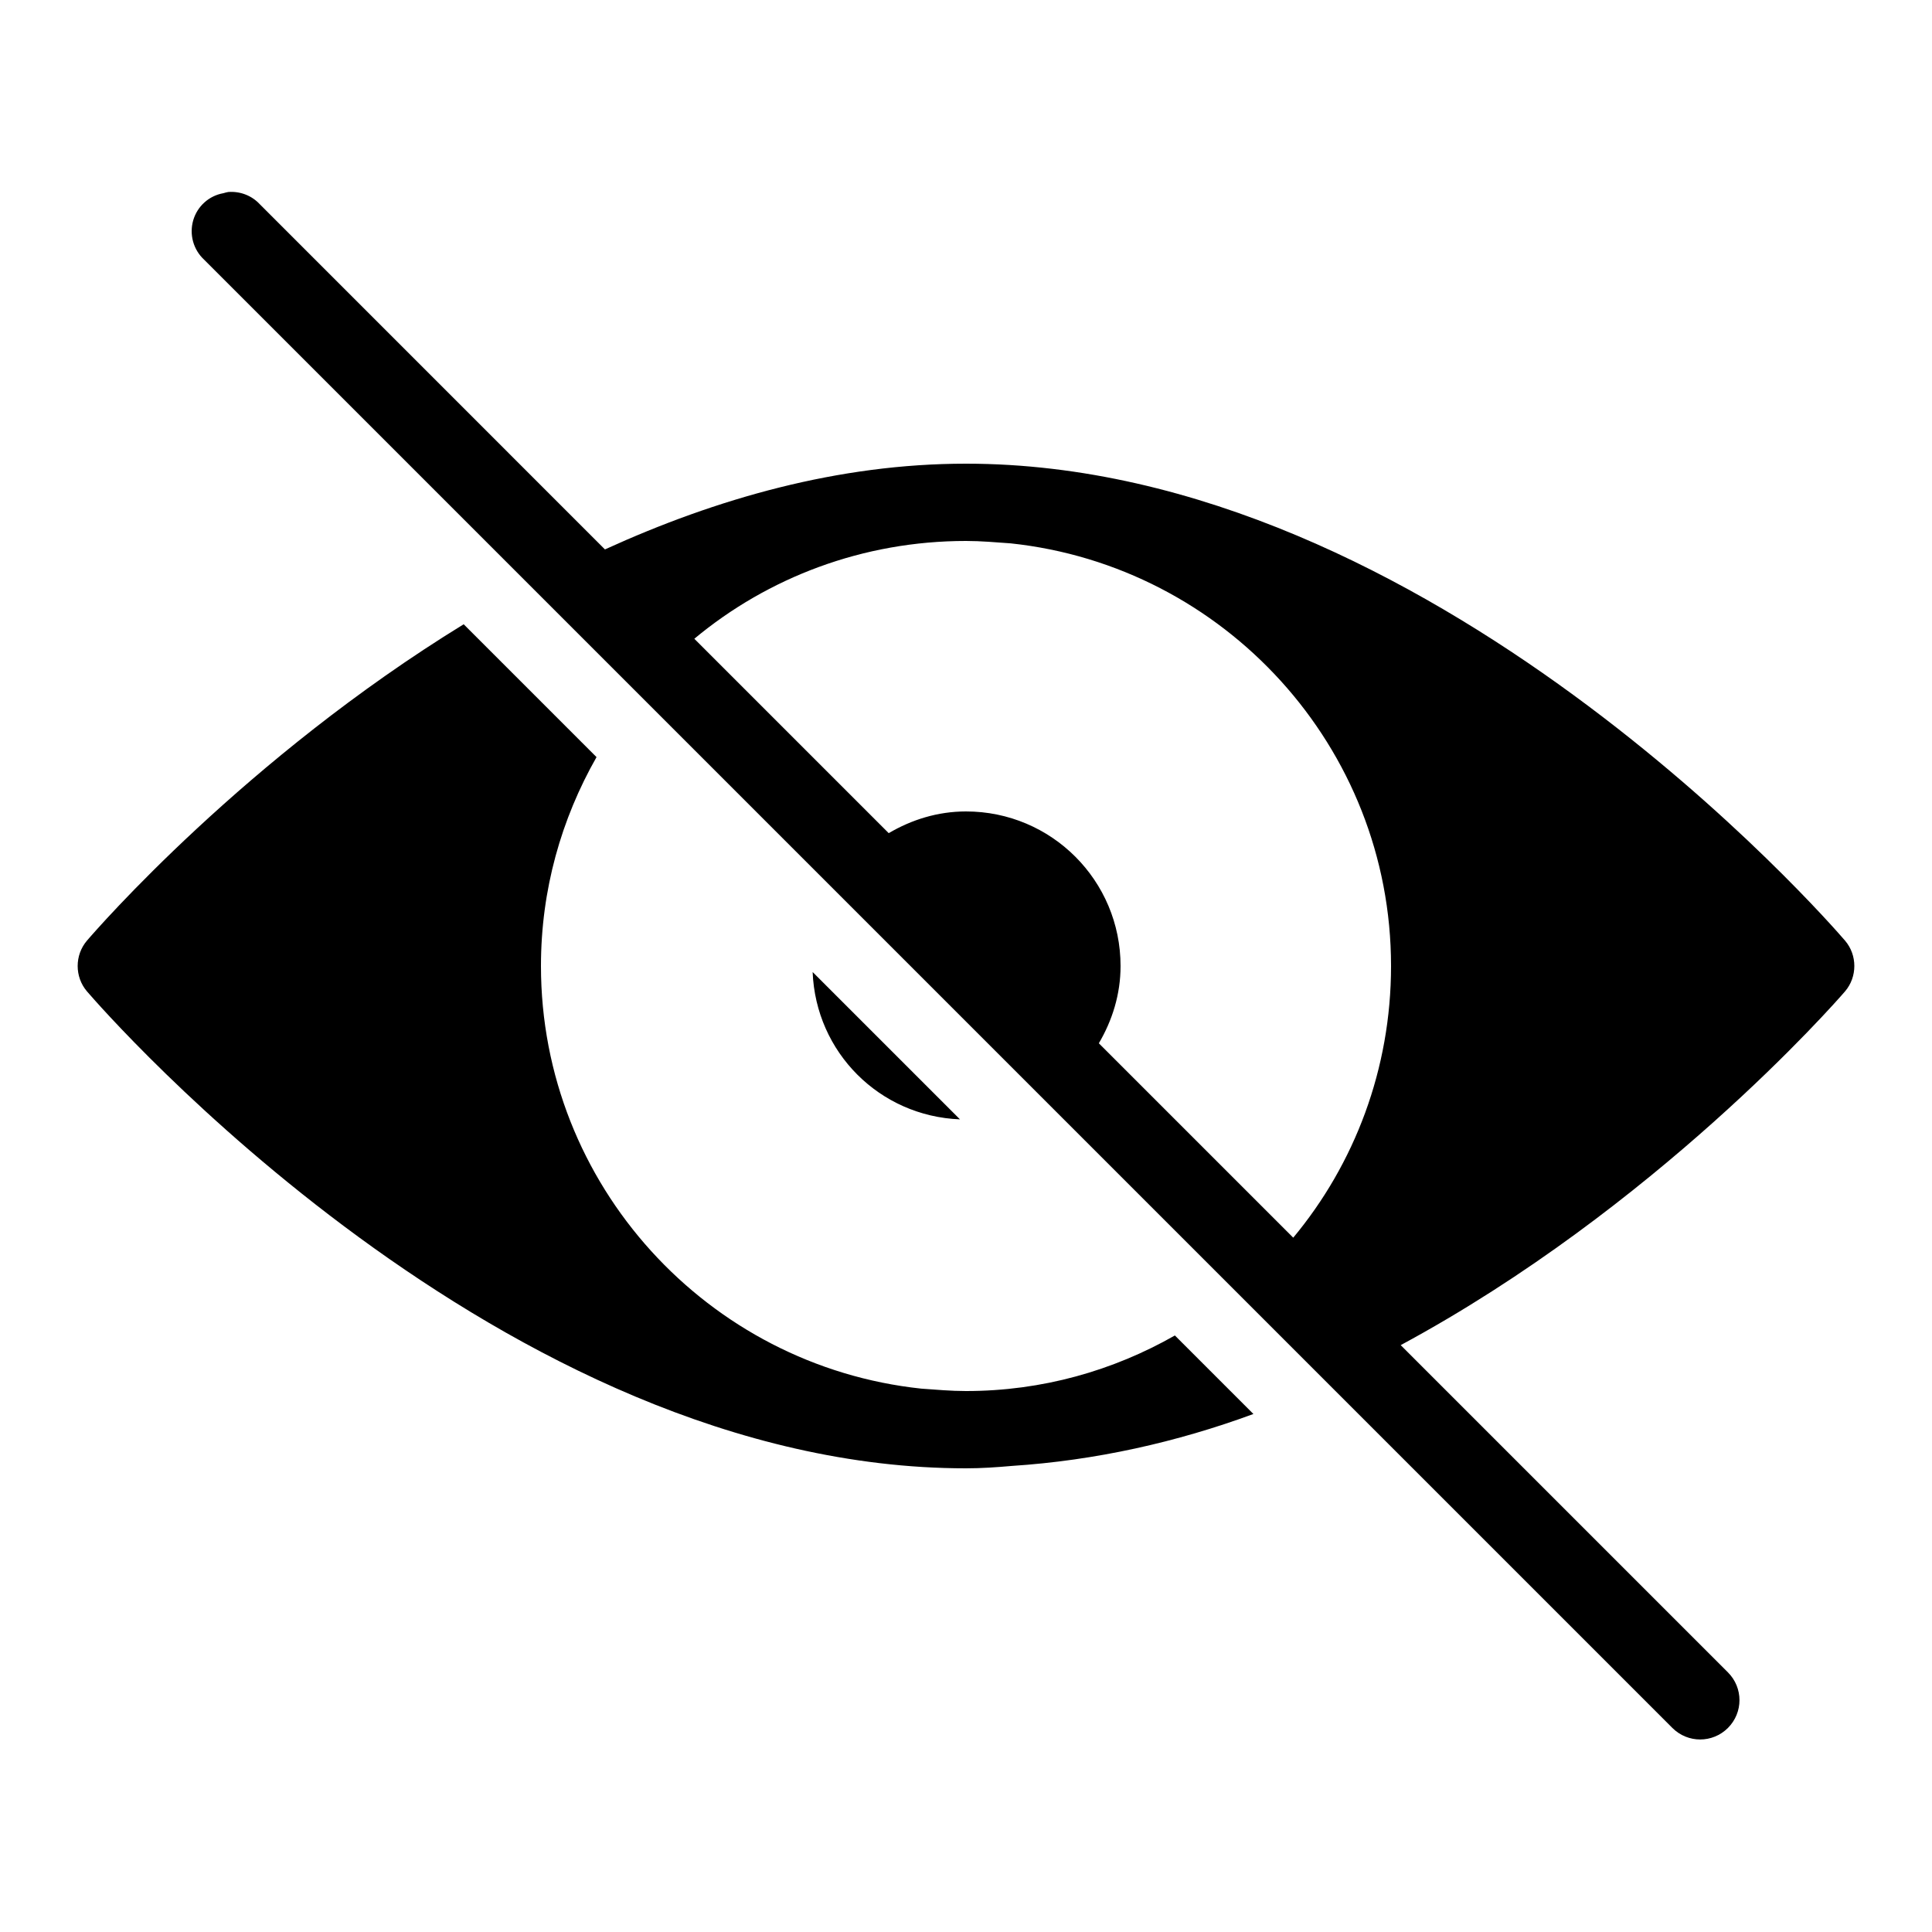 ﻿<?xml version="1.0" encoding="utf-8"?>
<svg xmlns="http://www.w3.org/2000/svg" viewBox="0 0 50 50" width="515" height="515">
  <path d="M5.906 4.969C5.863 4.977 5.82 4.988 5.781 5C5.406 5.066 5.105 5.34 5 5.703C4.895 6.07 5.004 6.461 5.281 6.719L43.281 44.719C43.68 45.117 44.32 45.117 44.719 44.719C45.117 44.32 45.117 43.68 44.719 43.281L36.25 34.812C42.824 31.266 47.465 25.988 47.75 25.656C48.07 25.281 48.07 24.719 47.75 24.344C47.316 23.84 37.008 12 25 12C21.691 12 18.535 12.906 15.656 14.219L6.719 5.281C6.512 5.059 6.211 4.945 5.906 4.969 Z M 25 14C25.391 14 25.77 14.035 26.156 14.062C31.676 14.648 36 19.328 36 25C36 27.668 35.055 30.125 33.469 32.031L28.438 27C28.785 26.41 29 25.734 29 25C29 22.789 27.211 21 25 21C24.266 21 23.59 21.215 23 21.562L17.969 16.531C19.875 14.945 22.332 14 25 14 Z M 12 16.156C6.348 19.625 2.512 24.039 2.25 24.344C1.93 24.719 1.93 25.281 2.25 25.656C2.684 26.16 12.992 38 25 38C25.402 38 25.793 37.973 26.188 37.938C28.348 37.797 30.457 37.324 32.438 36.594L30.406 34.562C28.805 35.473 26.973 36 25 36C24.609 36 24.23 35.965 23.844 35.938C18.324 35.352 14 30.672 14 25C14 23.027 14.527 21.195 15.438 19.594 Z M 21.031 25.156C21.113 27.234 22.762 28.887 24.844 28.969Z" />
</svg>